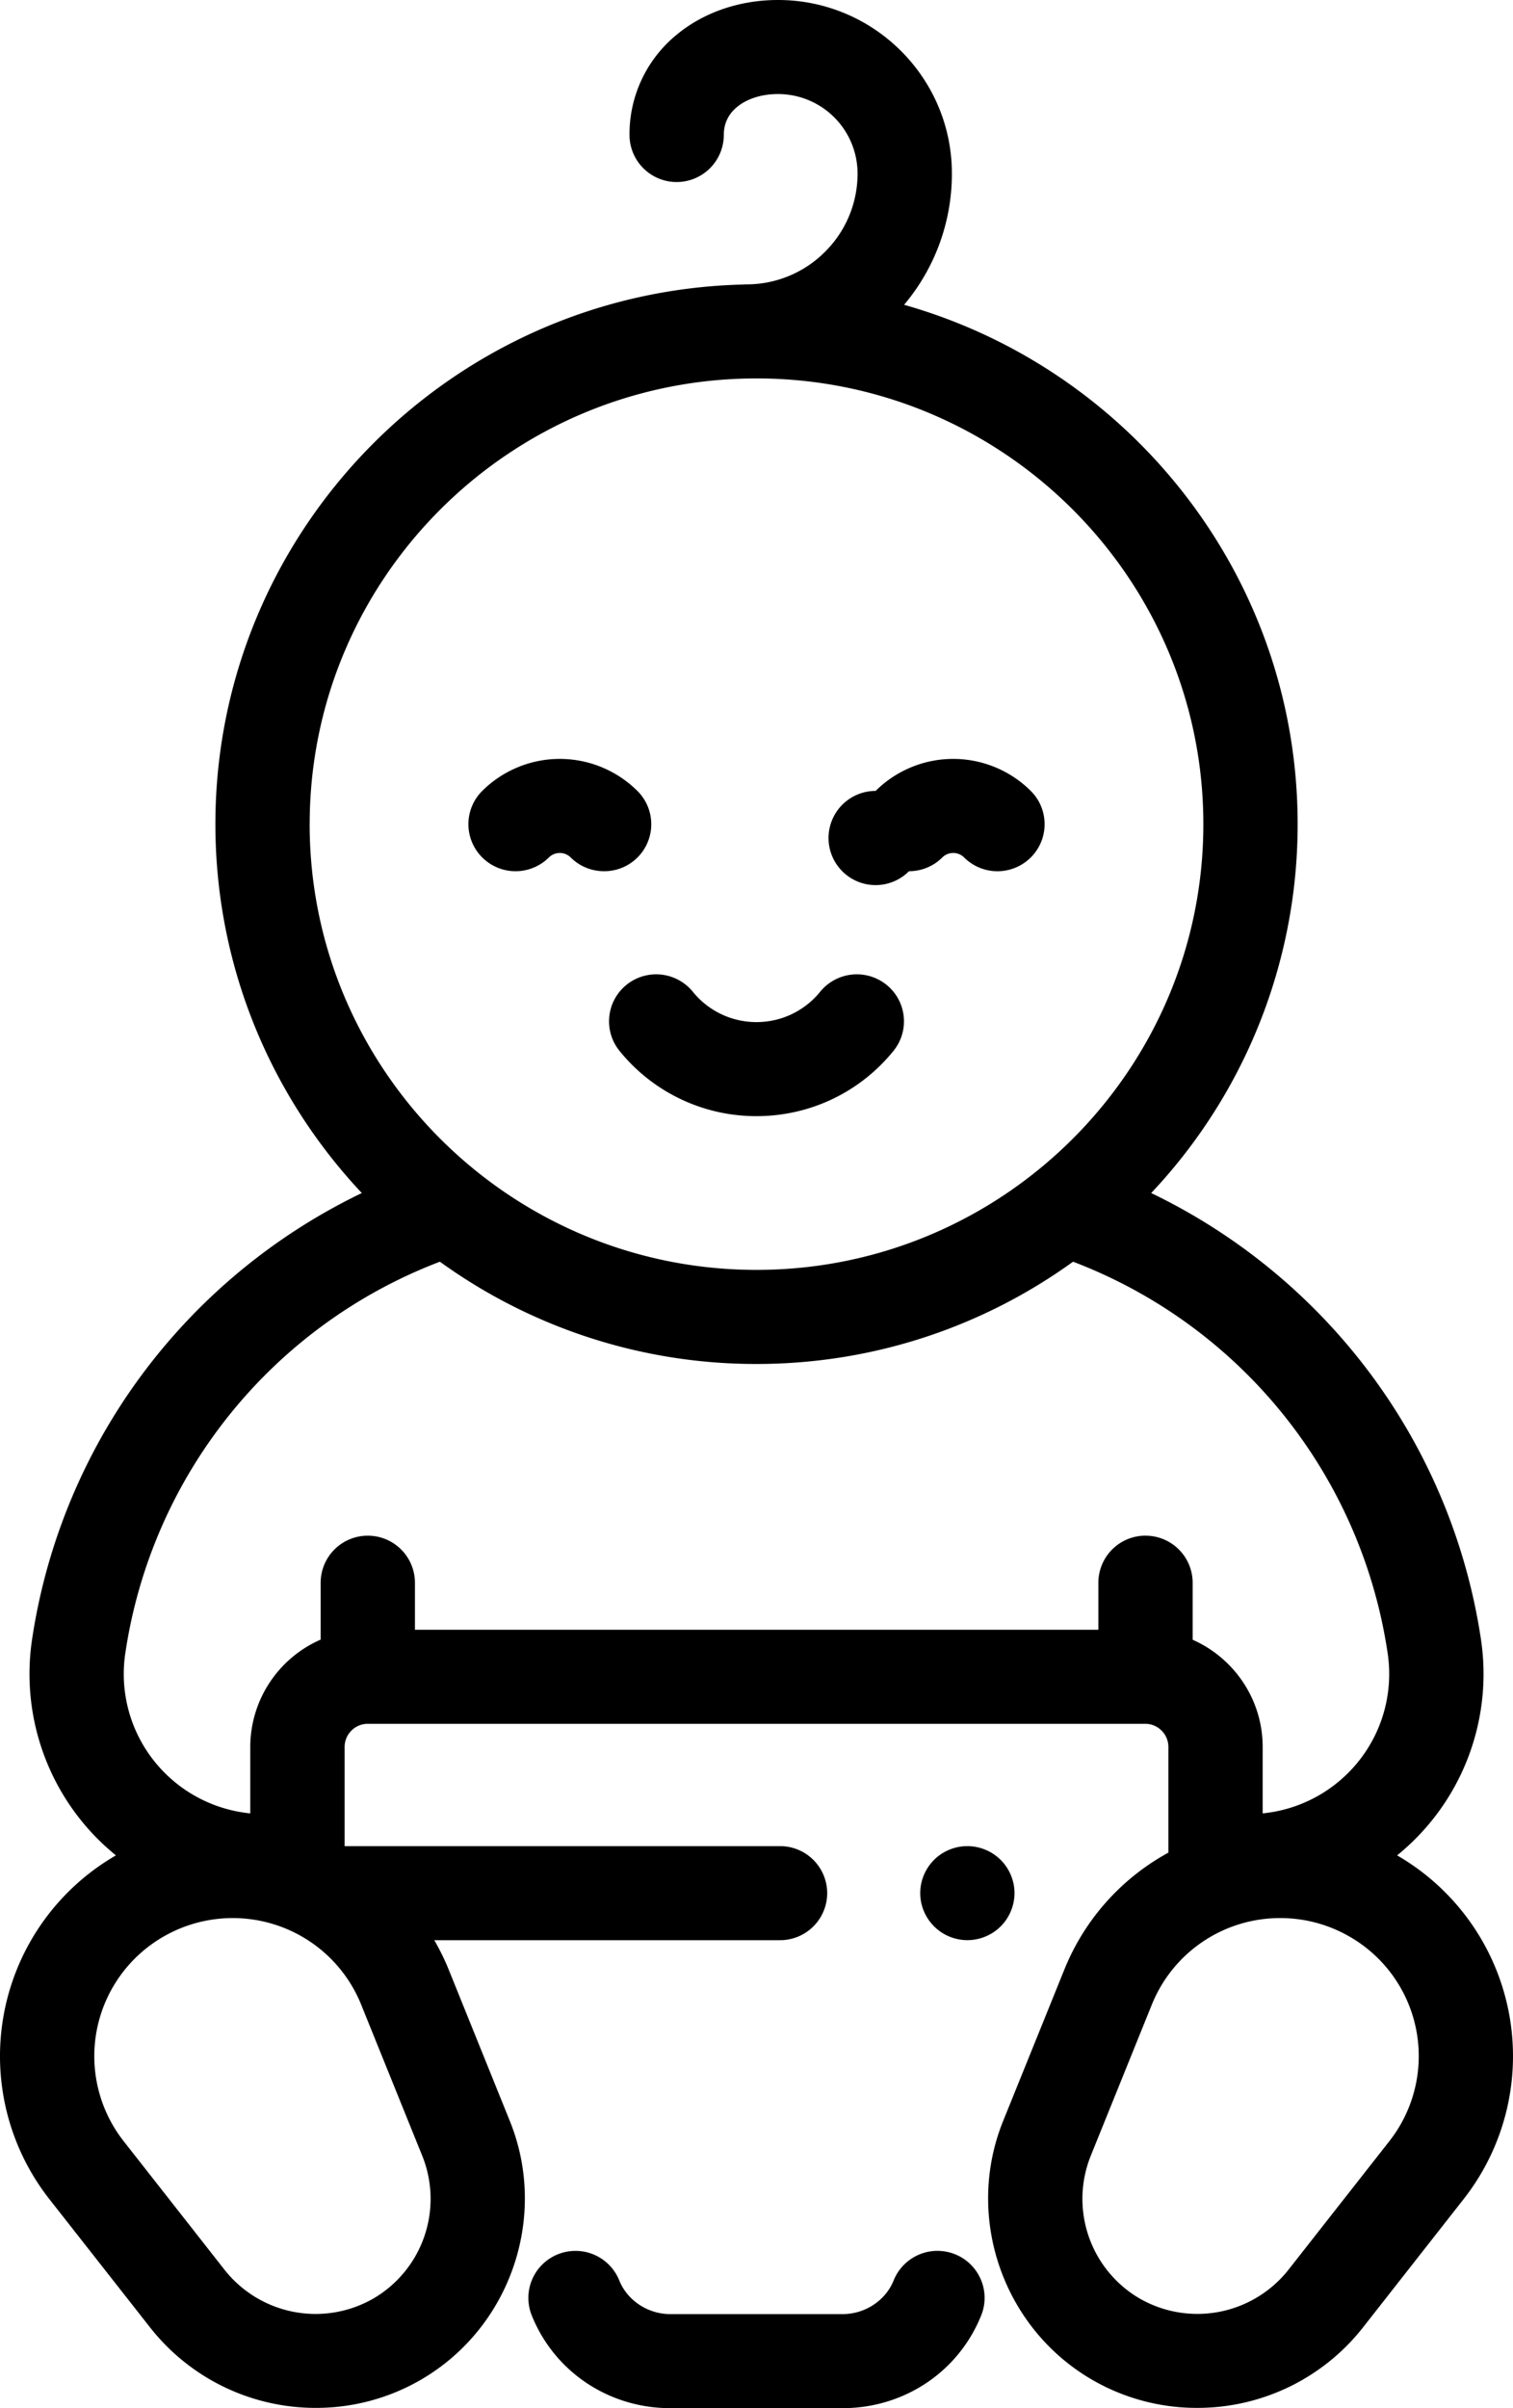 <svg width="44" height="70" viewBox="0 0 44 70" fill="none" xmlns="http://www.w3.org/2000/svg"><path d="M27.773 65.526a1.373 1.373 0 0 0-1.784.76c-.235.586-.832.98-1.485.98h-5.01c-.652 0-1.25-.394-1.485-.98a1.373 1.373 0 0 0-1.782-.76 1.366 1.366 0 0 0-.763 1.778c.659 1.638 2.24 2.696 4.03 2.696h5.01c1.79 0 3.372-1.058 4.03-2.696.283-.7-.059-1.497-.761-1.778z" fill="#000"/><path d="M43.876 58.483a6.746 6.746 0 0 0-3.246-4.551 6.79 6.79 0 0 0 2.437-6.288 17.188 17.188 0 0 0-3.937-8.616 17.318 17.318 0 0 0-5.652-4.349 15.609 15.609 0 0 0 4.259-10.722c0-7.168-4.847-13.23-11.445-15.097a5.904 5.904 0 0 0 1.39-3.819c0-2.78-2.269-5.041-5.057-5.041-1.125 0-2.18.365-2.968 1.027a3.727 3.727 0 0 0-1.35 2.897 1.37 1.37 0 0 0 1.37 1.367 1.37 1.37 0 0 0 1.372-1.367c0-.325.126-.596.375-.806.295-.247.721-.384 1.201-.384a2.313 2.313 0 0 1 2.314 2.307 3.2 3.2 0 0 1-.948 2.28 3.218 3.218 0 0 1-2.287.945c-.033 0-.066.003-.1.005-8.494.21-15.34 7.166-15.34 15.686 0 4.143 1.618 7.915 4.258 10.722a17.317 17.317 0 0 0-5.652 4.348 17.19 17.19 0 0 0-3.936 8.617 6.79 6.79 0 0 0 2.437 6.288 6.745 6.745 0 0 0-3.247 4.551 6.73 6.73 0 0 0 1.314 5.444l2.937 3.74a6.12 6.12 0 0 0 4.816 2.325 6.062 6.062 0 0 0 3.03-.807c2.614-1.504 3.734-4.743 2.605-7.534l-1.78-4.406a6.725 6.725 0 0 0-.417-.848h10.057a1.37 1.37 0 0 0 1.37-1.367 1.37 1.37 0 0 0-1.37-1.367H10.022V50.78c0-.37.303-.673.675-.673h22.606c.372 0 .675.302.675.673v3.072a6.752 6.752 0 0 0-3.023 3.393l-1.782 4.406c-1.128 2.79-.008 6.03 2.606 7.534a6.061 6.061 0 0 0 3.03.807 6.12 6.12 0 0 0 4.817-2.324l2.936-3.742a6.73 6.73 0 0 0 1.314-5.443zM9.006 23.958C9.005 16.813 14.834 11 22 11s12.994 5.812 12.995 12.957c0 7.144-5.83 12.956-12.995 12.956-7.165 0-12.995-5.812-12.995-12.957zm1.496 34.31l1.781 4.405a3.353 3.353 0 0 1-1.433 4.145 3.374 3.374 0 0 1-4.316-.835l-2.936-3.741a4.003 4.003 0 0 1-.782-3.238 4.013 4.013 0 0 1 1.94-2.712 4.035 4.035 0 0 1 3.324-.319 4.02 4.02 0 0 1 2.422 2.294zm22.81-13.63a1.37 1.37 0 0 0-1.37 1.368v1.367H12.067v-1.367a1.37 1.37 0 0 0-1.371-1.367 1.37 1.37 0 0 0-1.371 1.367v1.654a3.411 3.411 0 0 0-2.047 3.12v1.931a4.086 4.086 0 0 1-2.69-1.395 4.064 4.064 0 0 1-.943-3.265 14.444 14.444 0 0 1 9.148-11.376A15.682 15.682 0 0 0 22 39.648c3.435 0 6.616-1.104 9.206-2.973a14.444 14.444 0 0 1 9.148 11.376 4.063 4.063 0 0 1-.944 3.265 4.086 4.086 0 0 1-2.69 1.395v-1.93c0-1.39-.838-2.587-2.036-3.117v-1.658a1.37 1.37 0 0 0-1.372-1.367zm7.09 17.604l-2.936 3.74a3.375 3.375 0 0 1-4.316.835 3.353 3.353 0 0 1-1.433-4.144l1.781-4.406a4.02 4.02 0 0 1 3.734-2.513c.7 0 1.394.181 2.013.538a4.004 4.004 0 0 1 1.157 5.95z" fill="#000"/><path d="M29.101 54.063a1.384 1.384 0 0 0-.97-.4c-.36 0-.713.145-.968.4a1.376 1.376 0 0 0-.402.966 1.373 1.373 0 0 0 1.37 1.367c.361 0 .715-.145.97-.4.255-.254.402-.607.402-.967s-.147-.712-.402-.966zM25.78 28.626a1.374 1.374 0 0 0-1.928.202c-.456.56-1.13.882-1.852.882a2.377 2.377 0 0 1-1.852-.882 1.374 1.374 0 0 0-1.928-.202 1.364 1.364 0 0 0-.202 1.923A5.11 5.11 0 0 0 22 32.444c1.552 0 3.004-.69 3.982-1.895a1.364 1.364 0 0 0-.201-1.923zM18.535 22.99a3.2 3.2 0 0 0-4.511 0 1.364 1.364 0 0 0 0 1.934 1.374 1.374 0 0 0 1.939 0 .45.45 0 0 1 .633 0c.268.267.619.4.97.4a1.365 1.365 0 0 0 .97-2.334zM29.976 22.99a3.2 3.2 0 0 0-4.511 0 1.369 1.369 0 1 0 .97 2.334c.35 0 .701-.133.969-.4a.45.45 0 0 1 .633 0 1.374 1.374 0 0 0 1.94 0c.535-.534.535-1.4 0-1.933z" fill="#000"/></svg>